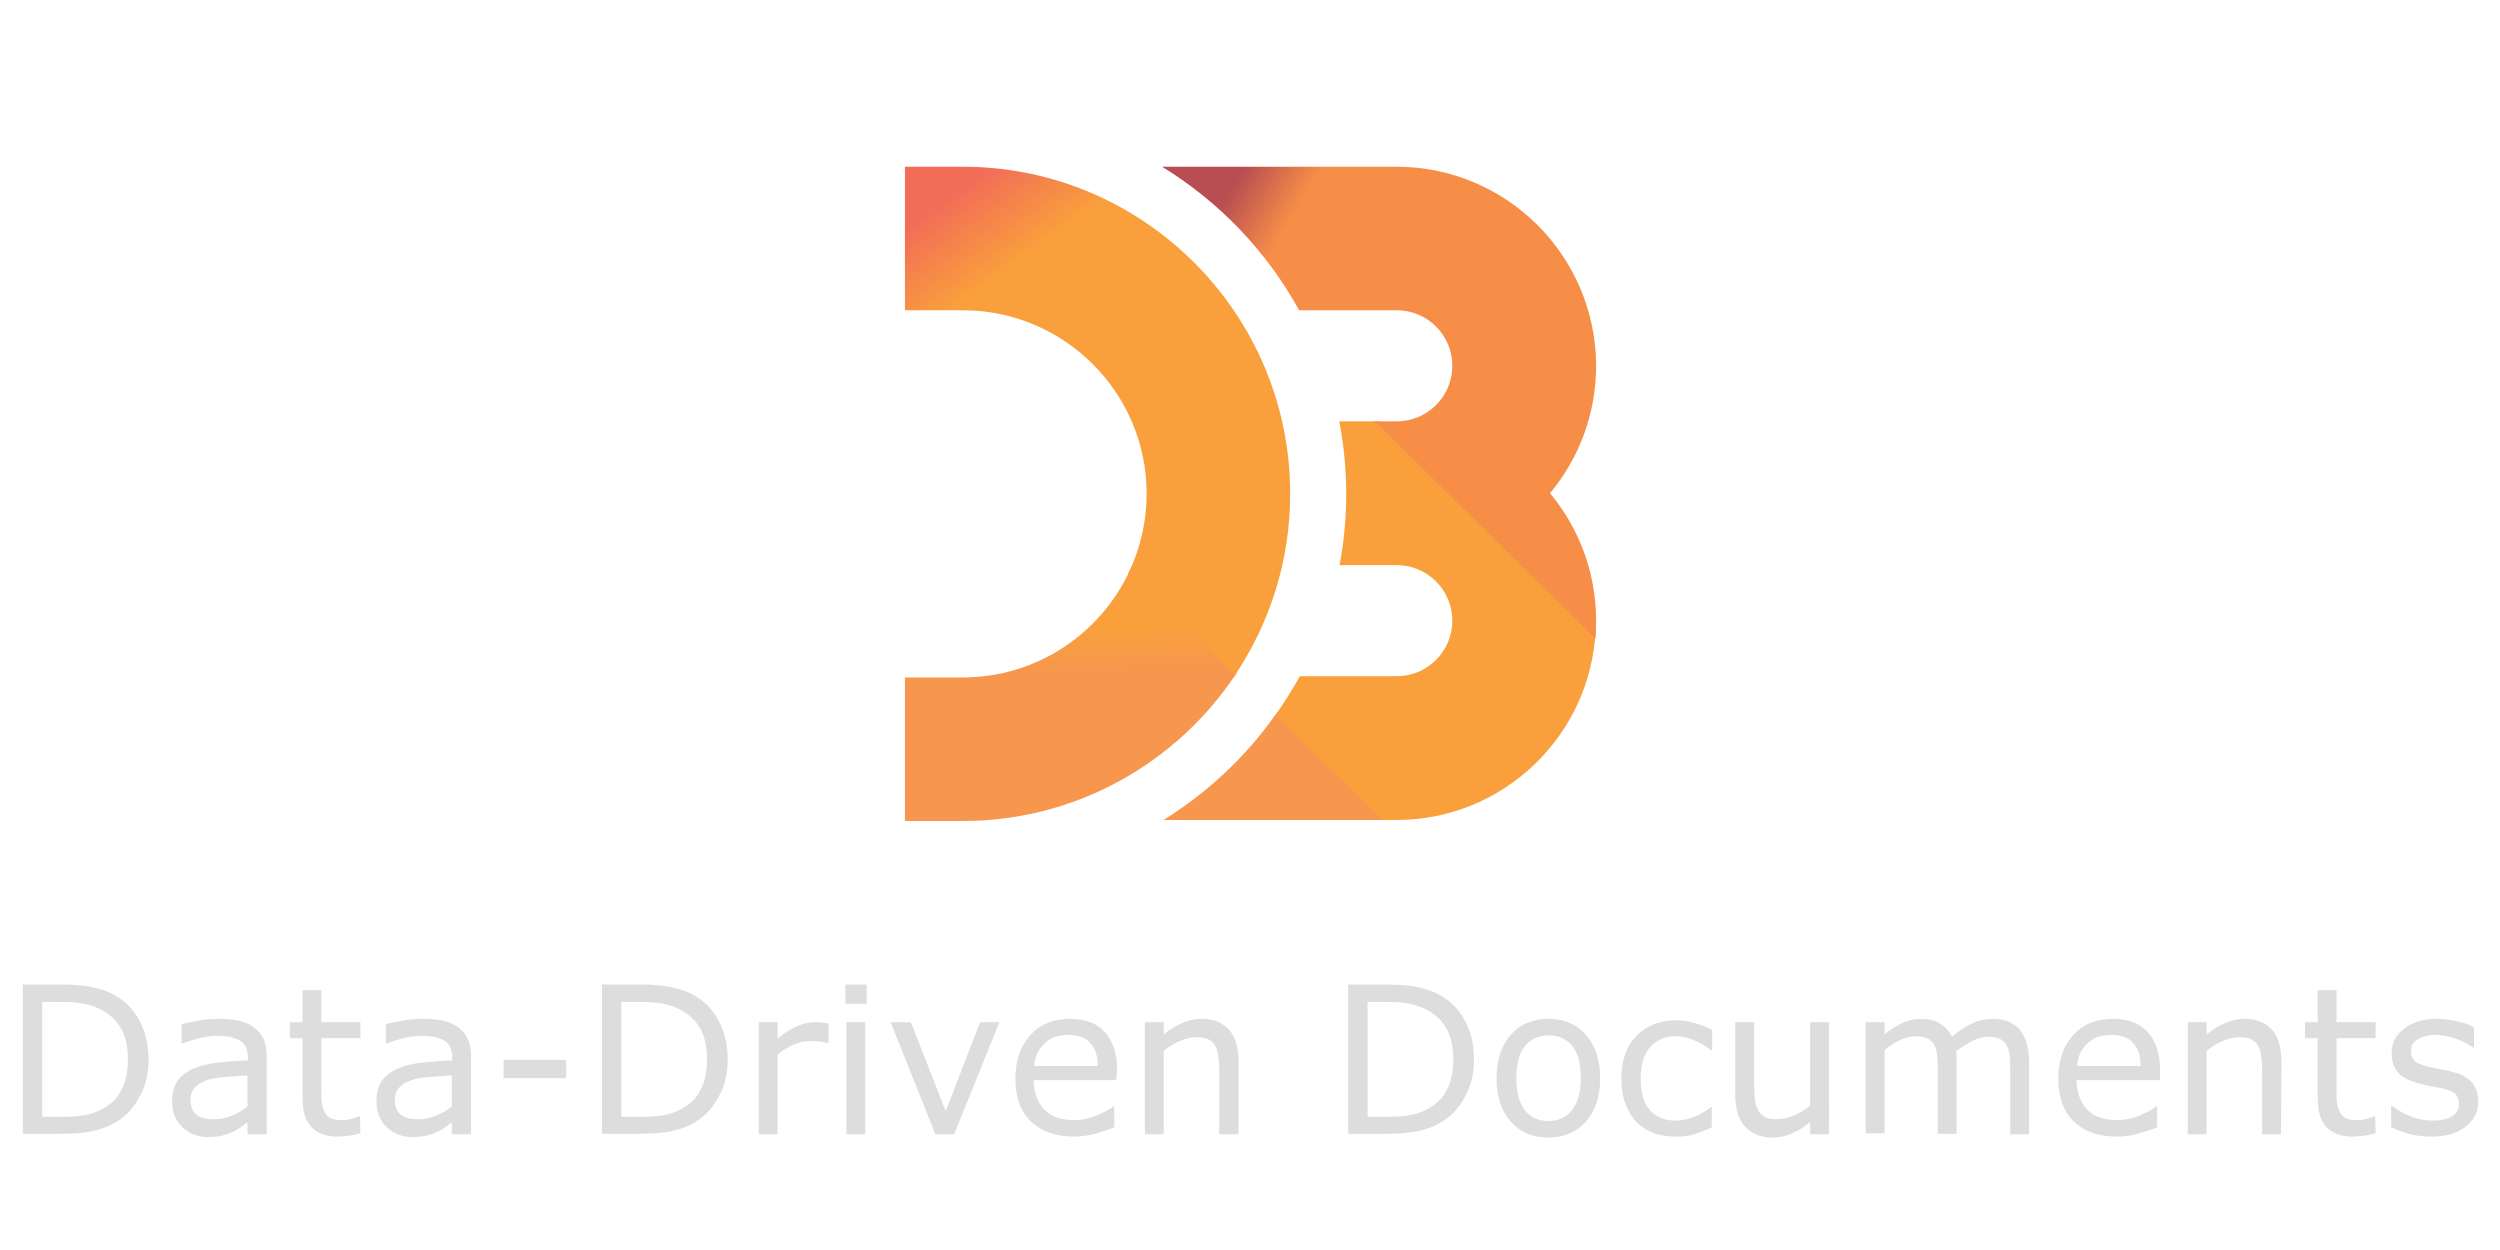 <?xml version="1.0" encoding="utf-8"?>
<!-- Generator: Adobe Illustrator 22.0.0, SVG Export Plug-In . SVG Version: 6.00 Build 0)  -->
<svg version="1.1"
	 id="svg46" inkscape:version="0.92.2 (5c3e80d, 2017-08-06)" sodipodi:docname="d3js-ar21.svg" xmlns:cc="http://creativecommons.org/ns#" xmlns:dc="http://purl.org/dc/elements/1.1/" xmlns:inkscape="http://www.inkscape.org/namespaces/inkscape" xmlns:rdf="http://www.w3.org/1999/02/22-rdf-syntax-ns#" xmlns:sodipodi="http://sodipodi.sourceforge.net/DTD/sodipodi-0.dtd" xmlns:svg="http://www.w3.org/2000/svg"
	 xmlns="http://www.w3.org/2000/svg" xmlns:xlink="http://www.w3.org/1999/xlink" x="0px" y="0px" viewBox="0 0 120 60"
	 style="enable-background:new 0 0 120 60;" xml:space="preserve">
<style type="text/css">
	.st0{fill:url(#path34_1_);}
	.st1{fill:url(#path36_1_);}
	.st2{fill:url(#path38_1_);}
	.st3{fill:url(#path40_1_);}
	.st4{fill:url(#path42_1_);}
	.st5{fill:url(#path44_1_);}
	.st6{fill:#DDDDDD;}
</style>
<sodipodi:namedview  bordercolor="#666666" borderopacity="1" gridtolerance="10" guidetolerance="10" id="namedview48" inkscape:current-layer="svg46" inkscape:cx="59.832372" inkscape:cy="22.405305" inkscape:pageopacity="0" inkscape:pageshadow="2" inkscape:window-height="1001" inkscape:window-maximized="1" inkscape:window-width="1920" inkscape:window-x="-9" inkscape:window-y="-9" inkscape:zoom="5.4938996" objecttolerance="10" pagecolor="#ffffff" showgrid="false">
	</sodipodi:namedview>
<g id="g4630" transform="translate(-3.5202596e-8,2.082)">
	<g id="g4600" transform="matrix(0.119,0,0,0.119,44.793,6.528)">
		
			<linearGradient id="path34_1_" gradientUnits="userSpaceOnUse" x1="15661.317" y1="-22616.168" x2="15827.685" y2="-22793.652" gradientTransform="matrix(0.12 0 0 -0.118 -1769.833 -2655.536)">
			<stop  offset="0" style="stop-color:#F9A03C"/>
			<stop  offset="1" style="stop-color:#F7974E"/>
		</linearGradient>
		<path id="path34" inkscape:connector-curvature="0" class="st0" d="M266.9,186.1c0.1-1.2,0.2-2.4,0.3-3.7
			c0.1-1.5-87.7-84.8-87.7-84.8h-2.1C177.3,97.7,266.3,191.5,266.9,186.1L266.9,186.1z"/>
		
			<linearGradient id="path36_1_" gradientUnits="userSpaceOnUse" x1="14657.899" y1="-22656.307" x2="14814.416" y2="-22808.957" gradientTransform="matrix(0.118 0 0 -0.119 -1772.438 -2651.79)">
			<stop  offset="0" style="stop-color:#F9A03C"/>
			<stop  offset="1" style="stop-color:#F7974E"/>
		</linearGradient>
		<path id="path36" inkscape:connector-curvature="0" class="st1" d="M79.5,157.2c-0.1,0.3-0.2,0.5-0.4,0.8
			c-0.1,0.3-0.3,0.5-0.4,0.8c-2.8,5.8,39.2,46.9,42.6,41.9c0.2-0.2,0.3-0.5,0.5-0.7c0.2-0.3,0.3-0.5,0.5-0.8
			C125,195.1,80.7,154.5,79.5,157.2z"/>
		
			<linearGradient id="path38_1_" gradientUnits="userSpaceOnUse" x1="14979.348" y1="-23541.799" x2="15119.182" y2="-23702.119" gradientTransform="matrix(0.12 0 0 -0.117 -1767.725 -2658.519)">
			<stop  offset="0" style="stop-color:#F9A03C"/>
			<stop  offset="1" style="stop-color:#F7974E"/>
		</linearGradient>
		<path id="path38" inkscape:connector-curvature="0" class="st2" d="M138.8,214.9c-0.1,0.3-1,1.7-1.7,2.4c-0.1,0.3,41,41,41,41h3.7
			C181.8,258.4,143.2,216.7,138.8,214.9z"/>
		
			<linearGradient id="path40_1_" gradientUnits="userSpaceOnUse" x1="14628.521" y1="-22940.268" x2="14821.335" y2="-23194.787" gradientTransform="matrix(0.122 0 0 -0.116 -1763.556 -2664.293)">
			<stop  offset="0" style="stop-color:#F26D58"/>
			<stop  offset="1" style="stop-color:#F9A03C"/>
		</linearGradient>
		<path id="path40" inkscape:connector-curvature="0" class="st3" d="M267.2,181.7c-1.9,42.6-37.2,76.7-80.3,76.7h-5.8l-43-42.4
			c3.5-5,6.8-10.2,9.8-15.6h39.1c12.4,0,22.4-10.1,22.4-22.4c0-12.4-10.1-22.4-22.4-22.4h-23.1c1.8-9.3,2.7-18.9,2.7-28.8
			c0-10-1-19.7-2.8-29.2h14.4l88.9,87.6C267.1,184.1,267.2,182.9,267.2,181.7z M12-5.1h-23.4v57.9H12c40.8,0,74.1,33.2,74.1,74
			c0,11.1-2.5,21.7-6.9,31.1l42.6,42c14-21,22.2-46.1,22.2-73.1C144,54.1,84.8-5.1,12-5.1z"/>
		
			<linearGradient id="path42_1_" gradientUnits="userSpaceOnUse" x1="16696.527" y1="-21289.291" x2="16886.883" y2="-21414.371" gradientTransform="matrix(0.114 0 0 -0.124 -1783.633 -2634.891)">
			<stop  offset="0" style="stop-color:#B84E51"/>
			<stop  offset="1" style="stop-color:#F68E48"/>
		</linearGradient>
		<path id="path42" inkscape:connector-curvature="0" class="st4" d="M186.9-5.1H92.3C115.4,9,134.5,29,147.6,52.8h39.4
			c12.4,0,22.4,10.1,22.4,22.4c0,12.4-10.1,22.4-22.4,22.4h-8.8l88.9,87.6c0.2-2.4,0.3-4.8,0.3-7.2c0-19.5-7-37.5-18.6-51.4
			c11.6-13.9,18.6-31.9,18.6-51.4C267.3,30.9,231.3-5.1,186.9-5.1z"/>
		
			<linearGradient id="path44_1_" gradientUnits="userSpaceOnUse" x1="10599.971" y1="-34289.547" x2="10606.795" y2="-34462.23" gradientTransform="matrix(0.164 0 0 -8.603202e-02 -1661.185 -2768.354)">
			<stop  offset="0" style="stop-color:#F9A03C"/>
			<stop  offset="1" style="stop-color:#F7974E"/>
		</linearGradient>
		<path id="path44" inkscape:connector-curvature="0" class="st5" d="M181.1,258.4H92.9c17.7-11,33.1-25.4,45.1-42.4L181.1,258.4z
			 M121.8,200l-42.6-42c-11.8,25.3-37.5,42.9-67.2,42.9h-23.4v57.9H12C57.7,258.8,98.1,235.4,121.8,200z"/>
	</g>
	<g id="text862" transform="matrix(0.226,0,0,0.226,78.548,59.187)">
		<path id="path4553" inkscape:connector-curvature="0" class="st6" d="M-316-46c0,2.9-0.6,5.5-1.9,7.8c-1.2,2.3-2.9,4.2-5,5.4
			c-1.4,0.9-3.1,1.5-4.8,1.9c-1.8,0.4-4.1,0.6-7,0.6h-8v-31.7h7.9c3.1,0,5.5,0.2,7.4,0.7c1.8,0.4,3.4,1,4.6,1.8
			c2.2,1.3,3.8,3.1,5,5.4C-316.6-51.7-316-49.1-316-46z M-320.4-46.1c0-2.5-0.4-4.6-1.3-6.3c-0.9-1.7-2.2-3-3.9-4
			c-1.2-0.7-2.6-1.2-4-1.5c-1.4-0.3-3.1-0.4-5-0.4h-4v24.4h4c2,0,3.8-0.1,5.3-0.4c1.5-0.3,2.9-0.9,4.2-1.7c1.6-1,2.8-2.3,3.5-4
			C-320.8-41.5-320.4-43.6-320.4-46.1z"/>
		<path id="path4555" inkscape:connector-curvature="0" class="st6" d="M-291-30.2h-4v-2.5c-0.4,0.2-0.8,0.6-1.4,1
			c-0.6,0.4-1.2,0.8-1.7,1c-0.7,0.3-1.4,0.6-2.3,0.8c-0.9,0.2-1.9,0.3-3,0.3c-2.1,0-4-0.7-5.4-2.1c-1.5-1.4-2.2-3.2-2.2-5.4
			c0-1.8,0.4-3.3,1.1-4.4c0.8-1.1,1.9-2,3.3-2.6c1.4-0.6,3.2-1.1,5.2-1.3c2-0.2,4.2-0.4,6.5-0.5v-0.6c0-0.9-0.2-1.7-0.5-2.3
			c-0.3-0.6-0.8-1.1-1.4-1.4c-0.6-0.3-1.2-0.5-2-0.7c-0.8-0.1-1.6-0.2-2.5-0.2c-1,0-2.2,0.1-3.5,0.4c-1.3,0.3-2.6,0.7-4,1.2h-0.2
			v-4.1c0.8-0.2,1.9-0.4,3.4-0.7c1.5-0.3,2.9-0.4,4.4-0.4c1.7,0,3.1,0.1,4.4,0.4c1.2,0.3,2.3,0.7,3.2,1.4c0.9,0.7,1.6,1.5,2,2.5
			c0.5,1,0.7,2.3,0.7,3.8V-30.2z M-295-36.1v-6.6c-1.2,0.1-2.7,0.2-4.3,0.3c-1.6,0.1-2.9,0.3-3.9,0.6c-1.1,0.3-2.1,0.8-2.8,1.5
			c-0.7,0.7-1.1,1.6-1.1,2.8c0,1.4,0.4,2.4,1.2,3.1c0.8,0.7,2.1,1,3.8,1c1.4,0,2.7-0.3,3.8-0.8C-297.1-34.6-296-35.3-295-36.1z"/>
		<path id="path4557" inkscape:connector-curvature="0" class="st6" d="M-271-30.4c-0.8,0.2-1.6,0.4-2.5,0.5
			c-0.9,0.1-1.7,0.2-2.4,0.2c-2.4,0-4.3-0.7-5.5-2c-1.3-1.3-1.9-3.4-1.9-6.3v-12.6h-2.7V-54h2.7v-6.8h4v6.8h8.3v3.4h-8.3v10.8
			c0,1.2,0,2.2,0.1,2.9c0.1,0.7,0.3,1.3,0.6,2c0.3,0.6,0.7,1,1.3,1.3c0.6,0.3,1.4,0.4,2.5,0.4c0.7,0,1.3-0.1,2-0.3
			c0.7-0.2,1.2-0.4,1.5-0.5h0.2L-271-30.4z"/>
		<path id="path4559" inkscape:connector-curvature="0" class="st6" d="M-247.6-30.2h-4v-2.5c-0.4,0.2-0.8,0.6-1.4,1
			c-0.6,0.4-1.2,0.8-1.7,1c-0.7,0.3-1.4,0.6-2.3,0.8c-0.9,0.2-1.9,0.3-3,0.3c-2.1,0-4-0.7-5.4-2.1c-1.5-1.4-2.2-3.2-2.2-5.4
			c0-1.8,0.4-3.3,1.1-4.4c0.8-1.1,1.9-2,3.3-2.6c1.4-0.6,3.2-1.1,5.2-1.3c2-0.2,4.2-0.4,6.5-0.5v-0.6c0-0.9-0.2-1.7-0.5-2.3
			c-0.3-0.6-0.8-1.1-1.4-1.4c-0.6-0.3-1.2-0.5-2-0.7c-0.8-0.1-1.6-0.2-2.5-0.2c-1,0-2.2,0.1-3.5,0.4c-1.3,0.3-2.6,0.7-4,1.2h-0.2
			v-4.1c0.8-0.2,1.9-0.4,3.4-0.7c1.5-0.3,2.9-0.4,4.4-0.4c1.7,0,3.1,0.1,4.4,0.4c1.2,0.3,2.3,0.7,3.2,1.4c0.9,0.7,1.6,1.5,2,2.5
			c0.5,1,0.7,2.3,0.7,3.8V-30.2z M-251.6-36.1v-6.6c-1.2,0.1-2.7,0.2-4.3,0.3c-1.6,0.1-2.9,0.3-3.9,0.6c-1.1,0.3-2.1,0.8-2.8,1.5
			c-0.7,0.7-1.1,1.6-1.1,2.8c0,1.4,0.4,2.4,1.2,3.1c0.8,0.7,2.1,1,3.8,1c1.4,0,2.7-0.3,3.8-0.8C-253.7-34.6-252.6-35.3-251.6-36.1z"
			/>
		<path id="path4561" inkscape:connector-curvature="0" class="st6" d="M-227.3-42.1h-13.3V-46h13.3V-42.1z"/>
		<path id="path4563" inkscape:connector-curvature="0" class="st6" d="M-193-46c0,2.9-0.6,5.5-1.9,7.8c-1.2,2.3-2.9,4.2-5,5.4
			c-1.4,0.9-3.1,1.5-4.8,1.9c-1.8,0.4-4.1,0.6-7,0.6h-8v-31.7h7.9c3.1,0,5.5,0.2,7.4,0.7c1.8,0.4,3.4,1,4.6,1.8
			c2.2,1.3,3.8,3.1,5,5.4C-193.6-51.7-193-49.1-193-46z M-197.4-46.1c0-2.5-0.4-4.6-1.3-6.3c-0.9-1.7-2.2-3-3.9-4
			c-1.2-0.7-2.6-1.2-4-1.5c-1.4-0.3-3.1-0.4-5-0.4h-4v24.4h4c2,0,3.8-0.1,5.3-0.4c1.5-0.3,2.9-0.9,4.2-1.7c1.6-1,2.8-2.3,3.5-4
			C-197.8-41.5-197.4-43.6-197.4-46.1z"/>
		<path id="path4565" inkscape:connector-curvature="0" class="st6" d="M-171.6-49.6h-0.2c-0.6-0.1-1.2-0.2-1.7-0.3
			c-0.6-0.1-1.2-0.1-2-0.1c-1.2,0-2.4,0.3-3.6,0.8c-1.1,0.5-2.3,1.2-3.3,2.1v16.9h-4V-54h4v3.5c1.6-1.3,3-2.2,4.2-2.7
			c1.2-0.5,2.5-0.8,3.7-0.8c0.7,0,1.2,0,1.5,0.1c0.3,0,0.8,0.1,1.4,0.2V-49.6z"/>
		<path id="path4567" inkscape:connector-curvature="0" class="st6" d="M-163.5-57.9h-4.5v-4.1h4.5V-57.9z M-163.8-30.2h-4V-54h4
			V-30.2z"/>
		<path id="path4569" inkscape:connector-curvature="0" class="st6" d="M-135.3-54l-9.6,23.8h-4l-9.5-23.8h4.3l7.4,18.9l7.3-18.9
			H-135.3z"/>
		<path id="path4571" inkscape:connector-curvature="0" class="st6" d="M-110.5-41.7H-128c0,1.5,0.2,2.7,0.7,3.8
			c0.4,1.1,1,2,1.8,2.7c0.7,0.7,1.6,1.2,2.6,1.5c1,0.3,2.1,0.5,3.4,0.5c1.6,0,3.2-0.3,4.9-1c1.6-0.7,2.8-1.3,3.5-1.9h0.2v4.4
			c-1.3,0.6-2.7,1-4.1,1.4s-2.9,0.6-4.4,0.6c-3.9,0-7-1.1-9.2-3.2c-2.2-2.1-3.3-5.2-3.3-9.1c0-3.9,1.1-7,3.2-9.3
			c2.1-2.3,4.9-3.4,8.4-3.4c3.2,0,5.7,0.9,7.4,2.8c1.7,1.9,2.6,4.5,2.6,8L-110.5-41.7z M-114.4-44.7c0-2.1-0.5-3.7-1.6-4.9
			c-1-1.1-2.6-1.7-4.7-1.7c-2.1,0-3.8,0.6-5.1,1.9c-1.3,1.3-2,2.8-2.1,4.7H-114.4z"/>
		<path id="path4573" inkscape:connector-curvature="0" class="st6" d="M-84.6-30.2h-4v-13.5c0-1.1-0.1-2.1-0.2-3.1
			c-0.1-1-0.4-1.7-0.7-2.3c-0.4-0.6-0.9-1-1.5-1.3c-0.7-0.3-1.5-0.4-2.6-0.4c-1.1,0-2.2,0.3-3.4,0.8s-2.3,1.2-3.4,2.1v17.7h-4V-54h4
			v2.6c1.2-1,2.5-1.8,3.9-2.4c1.3-0.6,2.7-0.9,4.1-0.9c2.6,0,4.5,0.8,5.9,2.3c1.3,1.5,2,3.8,2,6.7V-30.2z"/>
		<path id="path4575" inkscape:connector-curvature="0" class="st6" d="M-34.5-46c0,2.9-0.6,5.5-1.9,7.8c-1.2,2.3-2.9,4.2-5,5.4
			c-1.4,0.9-3.1,1.5-4.8,1.9c-1.8,0.4-4.1,0.6-7,0.6h-8v-31.7h7.9c3.1,0,5.5,0.2,7.4,0.7c1.8,0.4,3.4,1,4.6,1.8
			c2.2,1.3,3.8,3.1,5,5.4S-34.5-49.1-34.5-46z M-38.9-46.1c0-2.5-0.4-4.6-1.3-6.3s-2.2-3-3.9-4c-1.2-0.7-2.6-1.2-4-1.5
			c-1.4-0.3-3.1-0.4-5-0.4h-4v24.4h4c2,0,3.8-0.1,5.3-0.4c1.5-0.3,2.9-0.9,4.2-1.7c1.6-1,2.8-2.3,3.5-4
			C-39.3-41.5-38.9-43.6-38.9-46.1z"/>
		<path id="path4577" inkscape:connector-curvature="0" class="st6" d="M-7.7-42.1c0,3.9-1,6.9-3,9.2c-2,2.2-4.6,3.4-8,3.4
			c-3.4,0-6-1.1-8-3.4c-2-2.2-3-5.3-3-9.2s1-6.9,3-9.2c2-2.3,4.7-3.4,8-3.4c3.3,0,6,1.1,8,3.4C-8.7-49-7.7-45.9-7.7-42.1z
			 M-11.8-42.1c0-3.1-0.6-5.4-1.8-6.8c-1.2-1.5-2.9-2.3-5-2.3c-2.2,0-3.9,0.8-5.1,2.3c-1.2,1.5-1.8,3.8-1.8,6.8c0,3,0.6,5.2,1.8,6.8
			c1.2,1.5,2.9,2.3,5,2.3c2.1,0,3.8-0.8,5-2.3C-12.5-36.8-11.8-39.1-11.8-42.1z"/>
		<path id="path4579" inkscape:connector-curvature="0" class="st6" d="M16.1-31.7c-1.3,0.6-2.6,1.1-3.8,1.5
			c-1.2,0.4-2.5,0.5-3.8,0.5c-1.7,0-3.3-0.2-4.7-0.7c-1.4-0.5-2.7-1.3-3.7-2.3c-1-1-1.8-2.3-2.4-3.9C-2.9-38.1-3.2-40-3.2-42
			c0-3.9,1.1-6.9,3.2-9.1c2.1-2.2,5-3.3,8.5-3.3c1.4,0,2.7,0.2,4,0.6c1.3,0.4,2.5,0.9,3.6,1.4v4.4h-0.2c-1.2-1-2.5-1.7-3.8-2.2
			C10.8-50.8,9.5-51,8.3-51c-2.3,0-4.1,0.8-5.4,2.3c-1.3,1.5-2,3.8-2,6.7c0,2.9,0.6,5.1,1.9,6.6c1.3,1.5,3.1,2.3,5.4,2.3
			c0.8,0,1.6-0.1,2.5-0.3c0.8-0.2,1.6-0.5,2.3-0.8c0.6-0.3,1.1-0.6,1.6-0.9c0.5-0.3,0.9-0.6,1.2-0.9h0.2V-31.7z"/>
		<path id="path4581" inkscape:connector-curvature="0" class="st6" d="M40.9-30.2h-4v-2.6c-1.3,1.1-2.6,1.9-3.9,2.4
			c-1.2,0.6-2.6,0.9-4.1,0.9c-2.5,0-4.4-0.8-5.8-2.3c-1.4-1.5-2.1-3.8-2.1-6.7V-54h4v13.5c0,1.2,0.1,2.2,0.2,3.1
			c0.1,0.9,0.4,1.6,0.7,2.2c0.4,0.6,0.9,1.1,1.5,1.4c0.6,0.3,1.5,0.4,2.7,0.4c1,0,2.2-0.3,3.4-0.8c1.2-0.5,2.4-1.2,3.4-2.1V-54h4
			V-30.2z"/>
		<path id="path4583" inkscape:connector-curvature="0" class="st6" d="M83.4-30.2h-4v-13.5c0-1,0-2-0.1-3c-0.1-1-0.3-1.7-0.6-2.3
			c-0.3-0.6-0.8-1.1-1.4-1.4c-0.6-0.3-1.5-0.5-2.6-0.5c-1.1,0-2.2,0.3-3.4,0.9c-1.1,0.6-2.2,1.3-3.4,2.1c0,0.3,0.1,0.7,0.1,1.1
			c0,0.4,0,0.9,0,1.3v15.2h-4v-13.5c0-1,0-2-0.1-3c-0.1-1-0.3-1.7-0.6-2.3c-0.3-0.6-0.8-1.1-1.4-1.4c-0.6-0.3-1.5-0.5-2.6-0.5
			c-1.1,0-2.2,0.3-3.3,0.8c-1.1,0.5-2.2,1.2-3.3,2.1v17.7h-4V-54h4v2.6c1.2-1,2.5-1.8,3.7-2.4c1.2-0.6,2.6-0.9,4-0.9
			c1.6,0,3,0.3,4.1,1c1.1,0.7,2,1.6,2.5,2.8c1.6-1.4,3.1-2.3,4.4-2.9c1.3-0.6,2.8-0.9,4.3-0.9c2.6,0,4.5,0.8,5.8,2.4
			c1.2,1.6,1.9,3.8,1.9,6.6V-30.2z"/>
		<path id="path4585" inkscape:connector-curvature="0" class="st6" d="M111-41.7H93.5c0,1.5,0.2,2.7,0.7,3.8c0.4,1.1,1,2,1.8,2.7
			c0.7,0.7,1.6,1.2,2.6,1.5c1,0.3,2.1,0.5,3.4,0.5c1.6,0,3.2-0.3,4.9-1c1.6-0.7,2.8-1.3,3.5-1.9h0.2v4.4c-1.3,0.6-2.7,1-4.1,1.4
			s-2.9,0.6-4.4,0.6c-3.9,0-7-1.1-9.2-3.2c-2.2-2.1-3.3-5.2-3.3-9.1c0-3.9,1.1-7,3.2-9.3c2.1-2.3,4.9-3.4,8.4-3.4
			c3.2,0,5.7,0.9,7.4,2.8c1.7,1.9,2.6,4.5,2.6,8V-41.7z M107.1-44.7c0-2.1-0.5-3.7-1.6-4.9c-1-1.1-2.6-1.7-4.7-1.7
			c-2.1,0-3.8,0.6-5.1,1.9c-1.3,1.3-2,2.8-2.1,4.7H107.1z"/>
		<path id="path4587" inkscape:connector-curvature="0" class="st6" d="M136.9-30.2h-4v-13.5c0-1.1-0.1-2.1-0.2-3.1
			c-0.1-1-0.4-1.7-0.7-2.3c-0.4-0.6-0.9-1-1.5-1.3c-0.7-0.3-1.5-0.4-2.6-0.4c-1.1,0-2.2,0.3-3.4,0.8c-1.2,0.5-2.3,1.2-3.4,2.1v17.7
			h-4V-54h4v2.6c1.2-1,2.5-1.8,3.9-2.4c1.3-0.6,2.7-0.9,4.1-0.9c2.6,0,4.5,0.8,5.9,2.3c1.3,1.5,2,3.8,2,6.7L136.9-30.2z"/>
		<path id="path4589" inkscape:connector-curvature="0" class="st6" d="M157-30.4c-0.8,0.2-1.6,0.4-2.5,0.5
			c-0.9,0.1-1.7,0.2-2.4,0.2c-2.4,0-4.3-0.7-5.5-2c-1.3-1.3-1.9-3.4-1.9-6.3v-12.6H142V-54h2.7v-6.8h4v6.8h8.3v3.4h-8.3v10.8
			c0,1.2,0,2.2,0.1,2.9c0.1,0.7,0.3,1.3,0.6,2c0.3,0.6,0.7,1,1.3,1.3c0.6,0.3,1.4,0.4,2.5,0.4c0.7,0,1.3-0.1,2-0.3
			c0.7-0.2,1.2-0.4,1.5-0.5h0.2L157-30.4z"/>
		<path id="path4591" inkscape:connector-curvature="0" class="st6" d="M178.8-37.1c0,2.2-0.9,3.9-2.7,5.3c-1.8,1.4-4.2,2.1-7.3,2.1
			c-1.8,0-3.4-0.2-4.8-0.6c-1.5-0.4-2.7-0.9-3.7-1.4v-4.5h0.2c1.3,1,2.7,1.7,4.2,2.3c1.5,0.6,3,0.8,4.4,0.8c1.8,0,3.1-0.3,4.1-0.9
			c1-0.6,1.5-1.5,1.5-2.7c0-0.9-0.3-1.6-0.8-2.1s-1.6-0.9-3.1-1.2c-0.6-0.1-1.3-0.3-2.2-0.4c-0.9-0.2-1.7-0.4-2.5-0.6
			c-2.1-0.6-3.6-1.4-4.4-2.4c-0.9-1.1-1.3-2.4-1.3-4c0-1,0.2-1.9,0.6-2.8c0.4-0.9,1-1.6,1.9-2.3c0.8-0.7,1.8-1.2,3-1.6
			c1.2-0.4,2.6-0.6,4.1-0.6c1.4,0,2.9,0.2,4.3,0.5c1.5,0.3,2.7,0.8,3.6,1.3v4.3h-0.2c-1-0.8-2.3-1.4-3.7-1.9
			c-1.5-0.5-2.9-0.8-4.3-0.8c-1.5,0-2.7,0.3-3.7,0.9c-1,0.6-1.5,1.4-1.5,2.5c0,1,0.3,1.7,0.9,2.2c0.6,0.5,1.6,0.9,2.9,1.2
			c0.7,0.2,1.6,0.3,2.5,0.5c0.9,0.2,1.7,0.3,2.3,0.5c1.9,0.4,3.3,1.2,4.3,2.2C178.3-40.2,178.8-38.8,178.8-37.1z"/>
	</g>
</g>
</svg>
